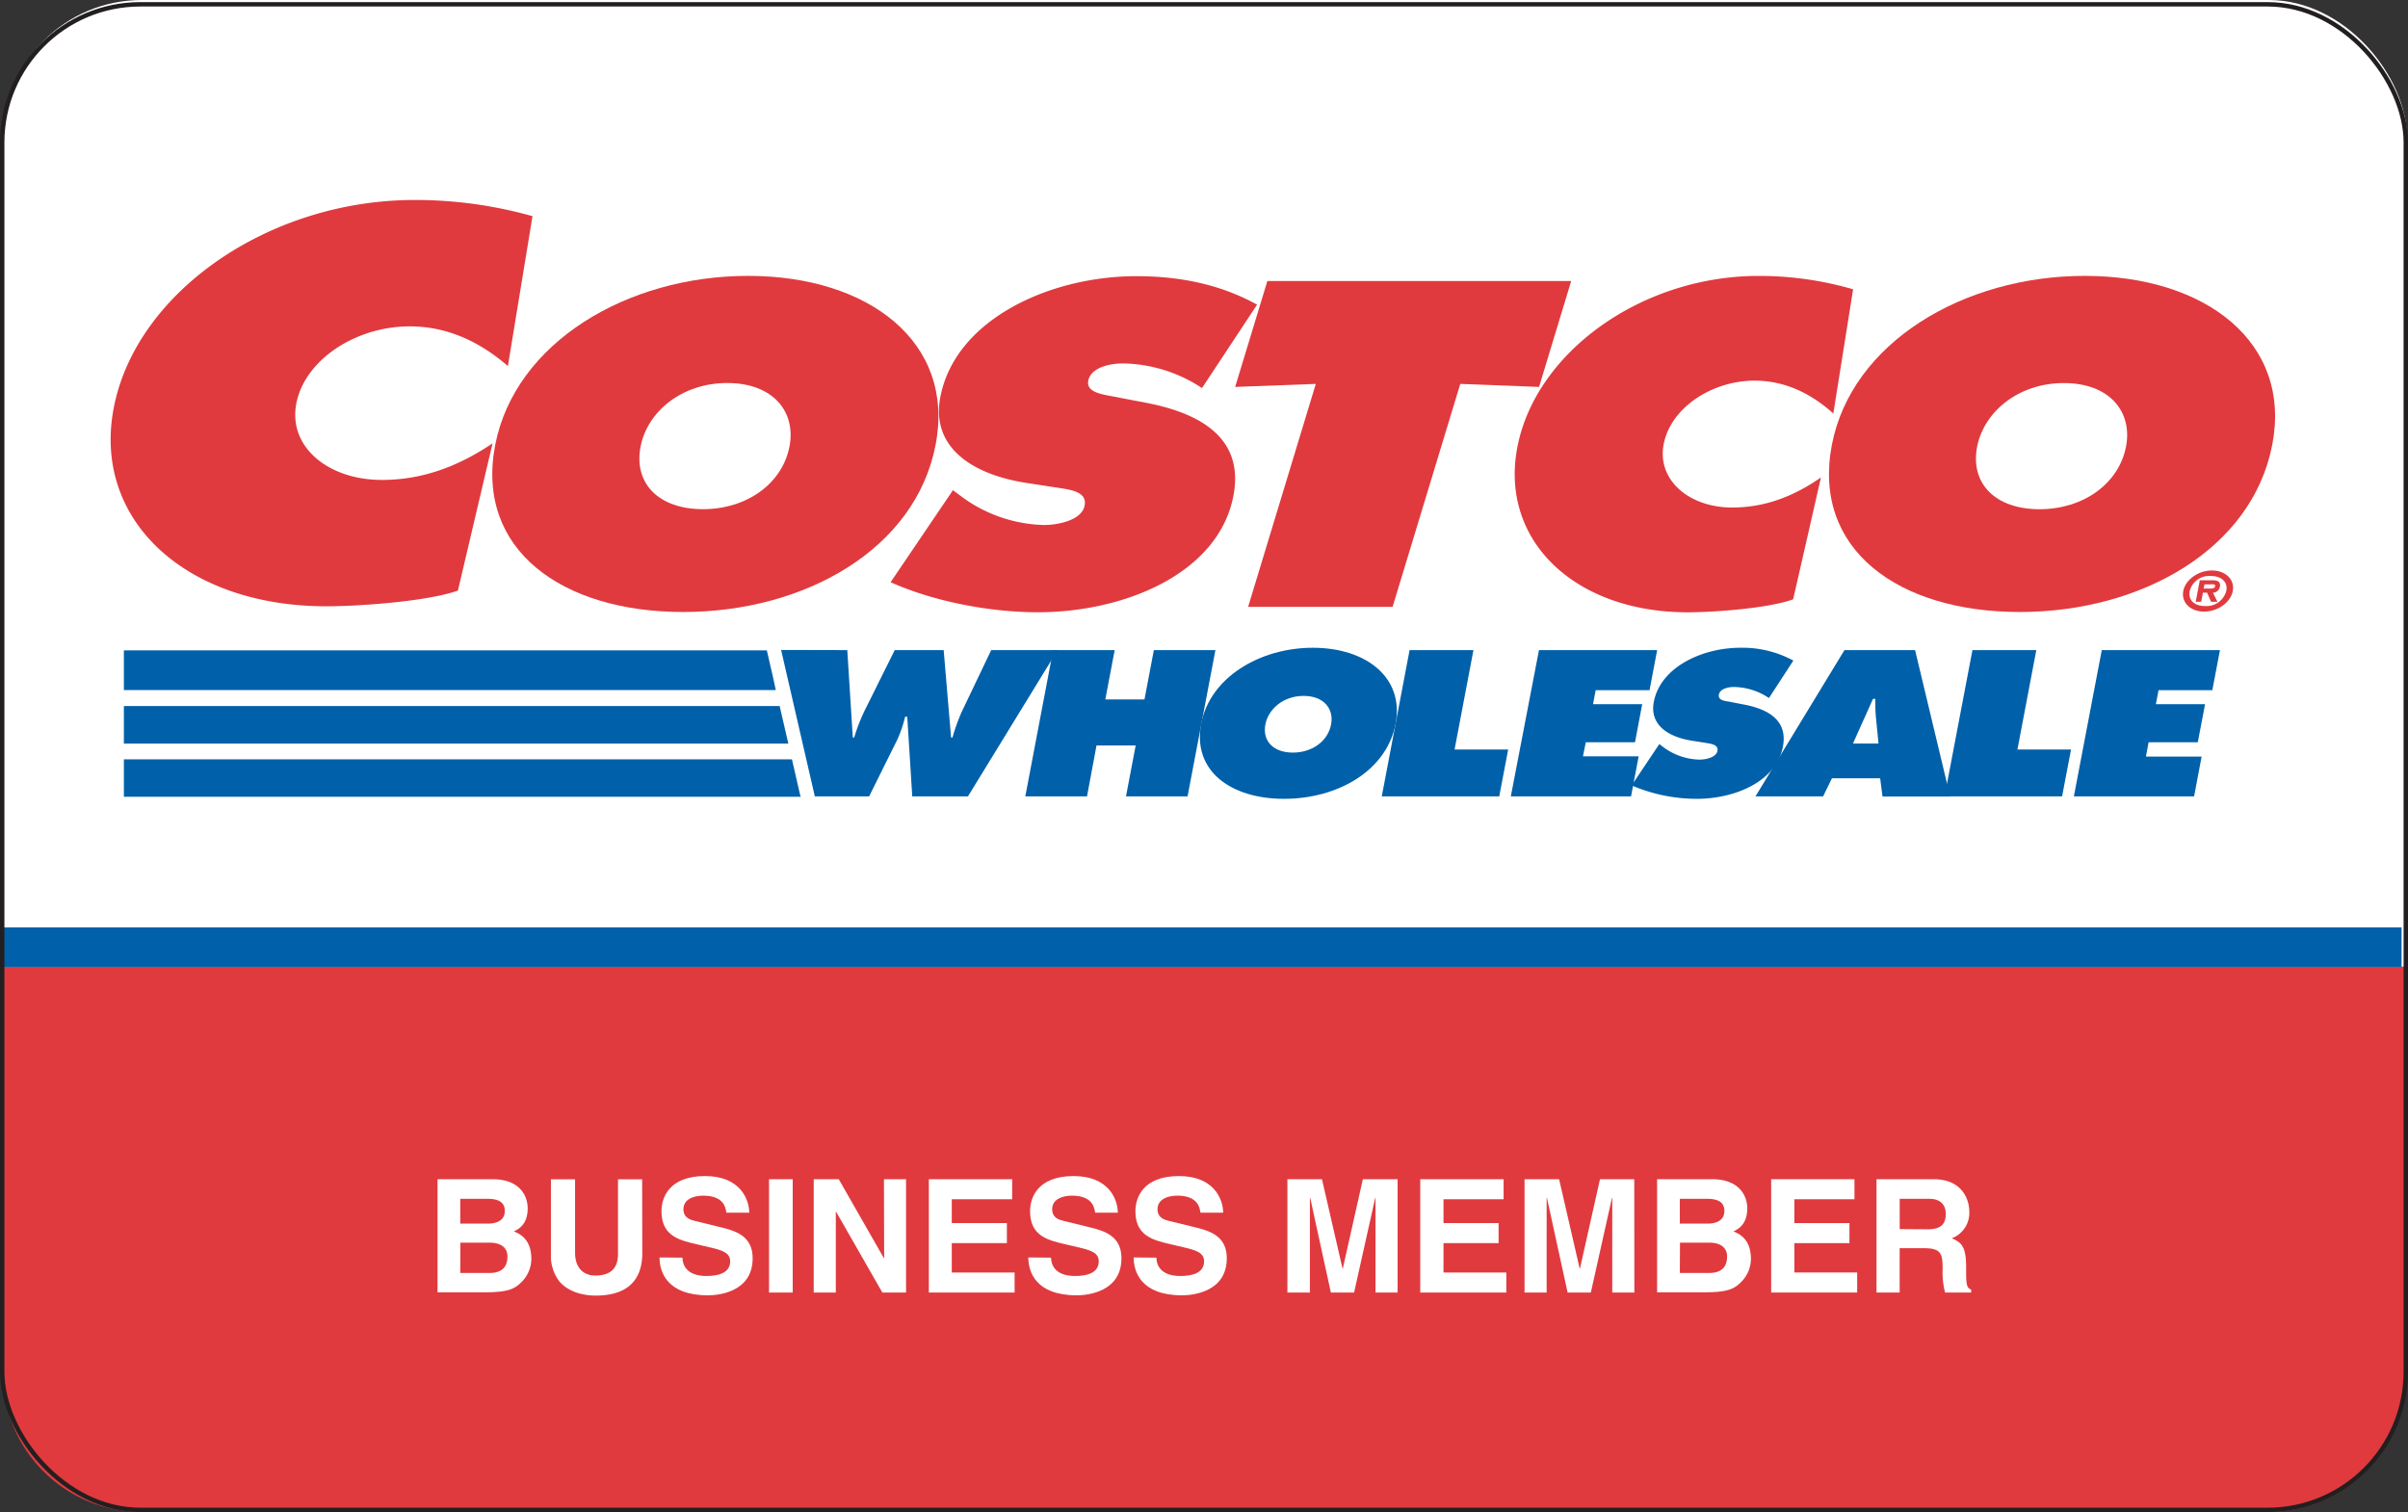 <svg xmlns="http://www.w3.org/2000/svg" viewBox="0 0 480.7 301.9"><rect x="0" y="0" width="480.7" height="301.9" fill="#333333" stroke="none"/><defs><style>.cls-1{fill:#fff;}.cls-2{fill:#e03a3e;}.cls-3,.cls-4{fill:#0060a9;}.cls-4{stroke:#0060a9;stroke-width:0;}.cls-5{fill:none;stroke:#231f20;stroke-miterlimit:3.86;stroke-width:0.88px;}</style></defs><title>Asset 1</title><g id="Layer_2" data-name="Layer 2"><g id="Content"><rect class="cls-1" x="0.69" width="479.82" height="300.6" rx="27.59" ry="27.59"/><path class="cls-2" d="M480.4,193v81.25a27.59,27.59,0,0,1-27.59,27.59H28.17A27.59,27.59,0,0,1,.58,274.28V193Z"/><path class="cls-1" d="M87.34,235.44h11c5.55,0,7,3.47,7,5.8,0,3.25-1.83,4.16-2.77,4.63,2.77,1,3.5,3.25,3.5,5.48a6.57,6.57,0,0,1-2,4.66c-1.29,1.26-2.52,2-7.15,2H87.34Zm4.54,18.72h5.8c2.3,0,3.62-1,3.62-3.31,0-2-1.7-2.74-3.4-2.74h-6Zm0-9.86h5.55c1.86,0,3.34-.72,3.34-2.52s-1.32-2.43-3.47-2.43H91.88Z"/><path class="cls-1" d="M128.22,250.16c0,6-3.59,8.51-9.3,8.51-2.08,0-5.17-.5-7.18-2.74a8.25,8.25,0,0,1-1.76-5.48v-15h4.82v14.68c0,3.15,1.83,4.54,4,4.54,3.25,0,4.57-1.58,4.57-4.32v-14.9h4.82Z"/><path class="cls-1" d="M136.24,251.1c0,1.26.66,3.66,4.79,3.66,2.24,0,4.73-.53,4.73-2.93,0-1.76-1.7-2.24-4.1-2.8l-2.43-.57c-3.66-.85-7.18-1.67-7.18-6.65,0-2.52,1.35-7,8.7-7,6.93,0,8.79,4.54,8.82,7.31H145c-.13-1-.5-3.4-4.63-3.4-1.8,0-3.94.66-3.94,2.71,0,1.76,1.45,2.14,2.39,2.36l5.51,1.35c3.09.76,5.92,2,5.92,6.08,0,6.81-6.93,7.4-8.92,7.4-8.26,0-9.67-4.76-9.67-7.56Z"/><path class="cls-1" d="M158.25,258.06h-4.73V235.44h4.73Z"/><path class="cls-1" d="M176.46,235.44h4.41v22.62h-4.73l-9.23-16.13h-.06v16.13h-4.41V235.44h5l9,15.75h.06Z"/><path class="cls-1" d="M202.05,239.44H190v4.76h11v4H190v5.86h12.54v4H185.42V235.44h16.64Z"/><path class="cls-1" d="M209.82,251.1c0,1.26.66,3.66,4.79,3.66,2.24,0,4.73-.53,4.73-2.93,0-1.76-1.7-2.24-4.1-2.8l-2.43-.57c-3.66-.85-7.18-1.67-7.18-6.65,0-2.52,1.35-7,8.7-7,6.93,0,8.79,4.54,8.82,7.31h-4.54c-.13-1-.5-3.4-4.63-3.4-1.8,0-3.94.66-3.94,2.71,0,1.76,1.45,2.14,2.4,2.36l5.51,1.35c3.09.76,5.92,2,5.92,6.08,0,6.81-6.93,7.4-8.92,7.4-8.26,0-9.67-4.76-9.67-7.56Z"/><path class="cls-1" d="M230.85,251.1c0,1.26.66,3.66,4.79,3.66,2.24,0,4.73-.53,4.73-2.93,0-1.76-1.7-2.24-4.1-2.8l-2.43-.57c-3.65-.85-7.18-1.67-7.18-6.65,0-2.52,1.35-7,8.7-7,6.93,0,8.79,4.54,8.82,7.31h-4.54c-.13-1-.5-3.4-4.63-3.4-1.8,0-3.94.66-3.94,2.71,0,1.76,1.45,2.14,2.4,2.36l5.51,1.35c3.09.76,5.92,2,5.92,6.08,0,6.81-6.93,7.4-8.92,7.4-8.26,0-9.67-4.76-9.67-7.56Z"/><path class="cls-1" d="M279,258.06h-4.41V239.16h-.06l-4.22,18.91h-4.63l-4.13-18.91h-.06v18.91H257V235.44h6.9l4.1,17.83h.06l4-17.83H279Z"/><path class="cls-1" d="M300.16,239.44h-12v4.76h11v4h-11v5.86h12.54v4H283.52V235.44h16.64Z"/><path class="cls-1" d="M326.26,258.06h-4.41V239.16h-.06l-4.22,18.91h-4.63l-4.13-18.91h-.06v18.91h-4.41V235.44h6.9l4.1,17.83h.06l4-17.83h6.84Z"/><path class="cls-1" d="M330.8,235.44h11c5.54,0,7,3.47,7,5.8,0,3.25-1.83,4.16-2.77,4.63,2.77,1,3.5,3.25,3.5,5.48a6.57,6.57,0,0,1-2,4.66c-1.29,1.26-2.52,2-7.15,2H330.8Zm4.54,18.72h5.8c2.3,0,3.63-1,3.63-3.31,0-2-1.7-2.74-3.4-2.74h-6Zm0-9.86h5.55c1.86,0,3.34-.72,3.34-2.52s-1.32-2.43-3.47-2.43h-5.42Z"/><path class="cls-1" d="M370.2,239.44h-12v4.76h11v4h-11v5.86h12.54v4H353.57V235.44H370.2Z"/><path class="cls-1" d="M374.6,235.44H386c6,0,7.12,4.44,7.12,6.4a5.4,5.4,0,0,1-3.5,5.39c1.86.82,2.87,1.51,2.87,5.73,0,3.31,0,4.13,1,4.51v.6H388.3a15.14,15.14,0,0,1-.5-4.57c0-3.09-.19-4.29-3.69-4.29h-4.89v8.85H374.6Zm10.18,10c2.46,0,3.65-.85,3.65-3.09,0-1.2-.53-3-3.31-3h-5.89v6.05Z"/><path class="cls-2" d="M246.57,77.25l16.1-.6-13.51,44.51H278l13.51-44.51,15.73.6,6.41-21.14H253Z"/><path class="cls-2" d="M186.77,88.81c-4,20.88-26.17,33.38-50.41,33.38s-41.54-12.51-37.5-33.38c4-20.44,26.34-33.73,50.48-33.73S190.72,68.37,186.77,88.81Zm-58.89.34c-1.44,7.42,3.69,12.51,12.44,12.51s15.85-5.09,17.28-12.51c1.34-6.9-3.24-12.68-12.41-12.68S129.21,82.26,127.88,89.16Z"/><path class="cls-2" d="M177.79,116.24c8.24,3.71,19.4,6,29.42,6,17.18,0,36-7.68,39-23.2,2.14-11-5.68-16.39-17.48-18.63l-6.3-1.21c-2.13-.43-5.65-.78-5.18-3.19.52-2.67,4.36-3.45,6.89-3.45a29.37,29.37,0,0,1,15.81,4.92l11-16.65c-7-3.88-15-5.69-24.09-5.69-17.29,0-36.14,8.63-39.13,24.07-2,10.18,6.47,15.61,17.43,17.25l5.63.86c2.55.43,6.3.69,5.73,3.62s-5.28,3.88-8.13,3.88a28.81,28.81,0,0,1-16.87-6l-1.29-.95Z"/><path class="cls-2" d="M369.93,57.76a67.13,67.13,0,0,0-18.88-2.67c-23.3,0-44.47,15.18-48.14,34.16-3.59,18.55,11.33,33,34,33,5.16,0,16.07-.78,21.05-2.59l5.55-24.33c-5.36,3.71-11.08,6-17.72,6-8.64,0-15.06-5.52-13.67-12.68S341.64,76,350.28,76c6.54,0,11.75,3,15.7,6.56Z"/><path class="cls-2" d="M416.17,55.08c-24.14,0-46.53,13.28-50.48,33.73-4,20.88,13.25,33.38,37.5,33.38s46.37-12.51,50.41-33.38C457.56,68.37,440.31,55.08,416.17,55.08ZM412,76.48c9.17,0,13.74,5.78,12.41,12.68-1.43,7.42-8.53,12.51-17.28,12.51s-13.88-5.09-12.44-12.51C396.05,82.26,402.86,76.48,412,76.48Z"/><path class="cls-2" d="M106.3,43.16a86.21,86.21,0,0,0-23.55-3.23c-29.05,0-55.46,18.35-60,41.29-4.47,22.42,14.14,39.83,42.4,39.83,6.44,0,20-.94,26.26-3.13l6.92-29.4c-6.68,4.48-13.81,7.3-22.1,7.3-10.78,0-18.78-6.67-17.06-15.33S71,65.16,81.8,65.16c8.15,0,14.65,3.65,19.59,7.93Z"/><path class="cls-2" d="M435.84,118c.43-2.27,3-4.1,5.72-4.1s4.59,1.83,4.16,4.1-3,4.11-5.72,4.11S435.4,120.28,435.84,118Zm8.59,0c.35-1.83-1-3-3.08-3a4,4,0,0,0-4.22,3c-.35,1.83.92,3,3.07,3A4.06,4.06,0,0,0,444.42,118Zm-1.76,2.15h-1.28l-.8-1.82h-.83l-.35,1.82h-1.09l.82-4.3h2.5c1.1,0,1.7.31,1.5,1.32a1.43,1.43,0,0,1-1.38,1.17Zm-1.58-2.64c.54,0,1,0,1.1-.46s-.4-.38-.94-.38h-1.18l-.16.84Z"/><path class="cls-3" d="M169.14,129.8l1.1,17.45h.28a36,36,0,0,1,2.09-5.39l6-12.06h9.77l1.48,17.45h.28a37.37,37.37,0,0,1,1.86-5.16l5.87-12.29h13.26L193.23,159H182.11l-1-15.9h-.42a26.3,26.3,0,0,1-1.49,4.42L173.5,159H162.66l-6.73-29.23Z"/><path class="cls-3" d="M210.23,129.8h12.29l-1.87,9.85h7.82l1.87-9.85h12.29L237.07,159H224.78l1.93-10.16h-7.82L217,159H204.68Z"/><path class="cls-3" d="M278.6,144.49c-1.78,9.38-11.55,15-22.26,15s-18.34-5.62-16.55-15c1.75-9.19,11.63-15.16,22.29-15.16S280.35,135.3,278.6,144.49Zm-26,.15c-.63,3.33,1.63,5.62,5.49,5.62s7-2.29,7.63-5.62c.59-3.1-1.43-5.7-5.48-5.7S253.19,141.55,252.6,144.65Z"/><path class="cls-3" d="M281.39,129.8h12.75l-3.77,19.85h10.7L299.29,159H275.84Z"/><path class="cls-3" d="M331.24,148.56l.57.43a12.58,12.58,0,0,0,7.45,2.67c1.26,0,3.34-.43,3.59-1.74s-1.4-1.43-2.53-1.63l-2.48-.39c-4.84-.74-8.56-3.18-7.7-7.75,1.32-6.94,9.64-10.82,17.27-10.82A21.27,21.27,0,0,1,358,131.89l-4.87,7.48a12.81,12.81,0,0,0-7-2.21c-1.12,0-2.81.35-3,1.55s1.35,1.24,2.29,1.43l2.78.54c5.21,1,8.66,3.41,7.72,8.38-1.33,7-9.62,10.43-17.2,10.43a33,33,0,0,1-13-2.68Z"/><path class="cls-3" d="M375,148.45l-.51-5.16a34.07,34.07,0,0,1-.12-3.76h-.47l-4,8.92ZM363.94,159h-13.5L368.2,129.8h14.1l7,29.23h-13.5l-.47-3.64h-9.63Z"/><path class="cls-3" d="M393.75,129.8H406.5l-3.77,19.85h10.7L411.65,159H388.19Z"/><path class="cls-3" d="M419.57,129.8h23.59l-1.52,8H430.9l-.53,2.79h9.82l-1.45,7.6h-9.82l-.54,2.87H439.5L438,159H414Z"/><polygon class="cls-4" points="24.73 159.08 159.92 159.08 159.91 159.03 159.8 159.03 158.09 151.6 24.73 151.6 24.73 159.08"/><polygon class="cls-4" points="24.73 148.46 157.37 148.46 155.64 140.97 24.73 140.97 24.73 148.46"/><polygon class="cls-4" points="24.73 137.78 154.87 137.78 154.28 135.06 153.08 129.85 24.73 129.85 24.73 137.78"/><path class="cls-3" d="M307.22,129.8h23.59l-1.52,8H318.54l-.53,2.79h9.82l-1.44,7.6h-9.82L316,151h11.12l-1.52,8h-24Z"/><rect class="cls-3" x="0.58" y="185.16" width="478.84" height="7.88"/><rect class="cls-5" x="0.44" y="0.86" width="479.82" height="300.6" rx="27.59" ry="27.59"/></g></g></svg>